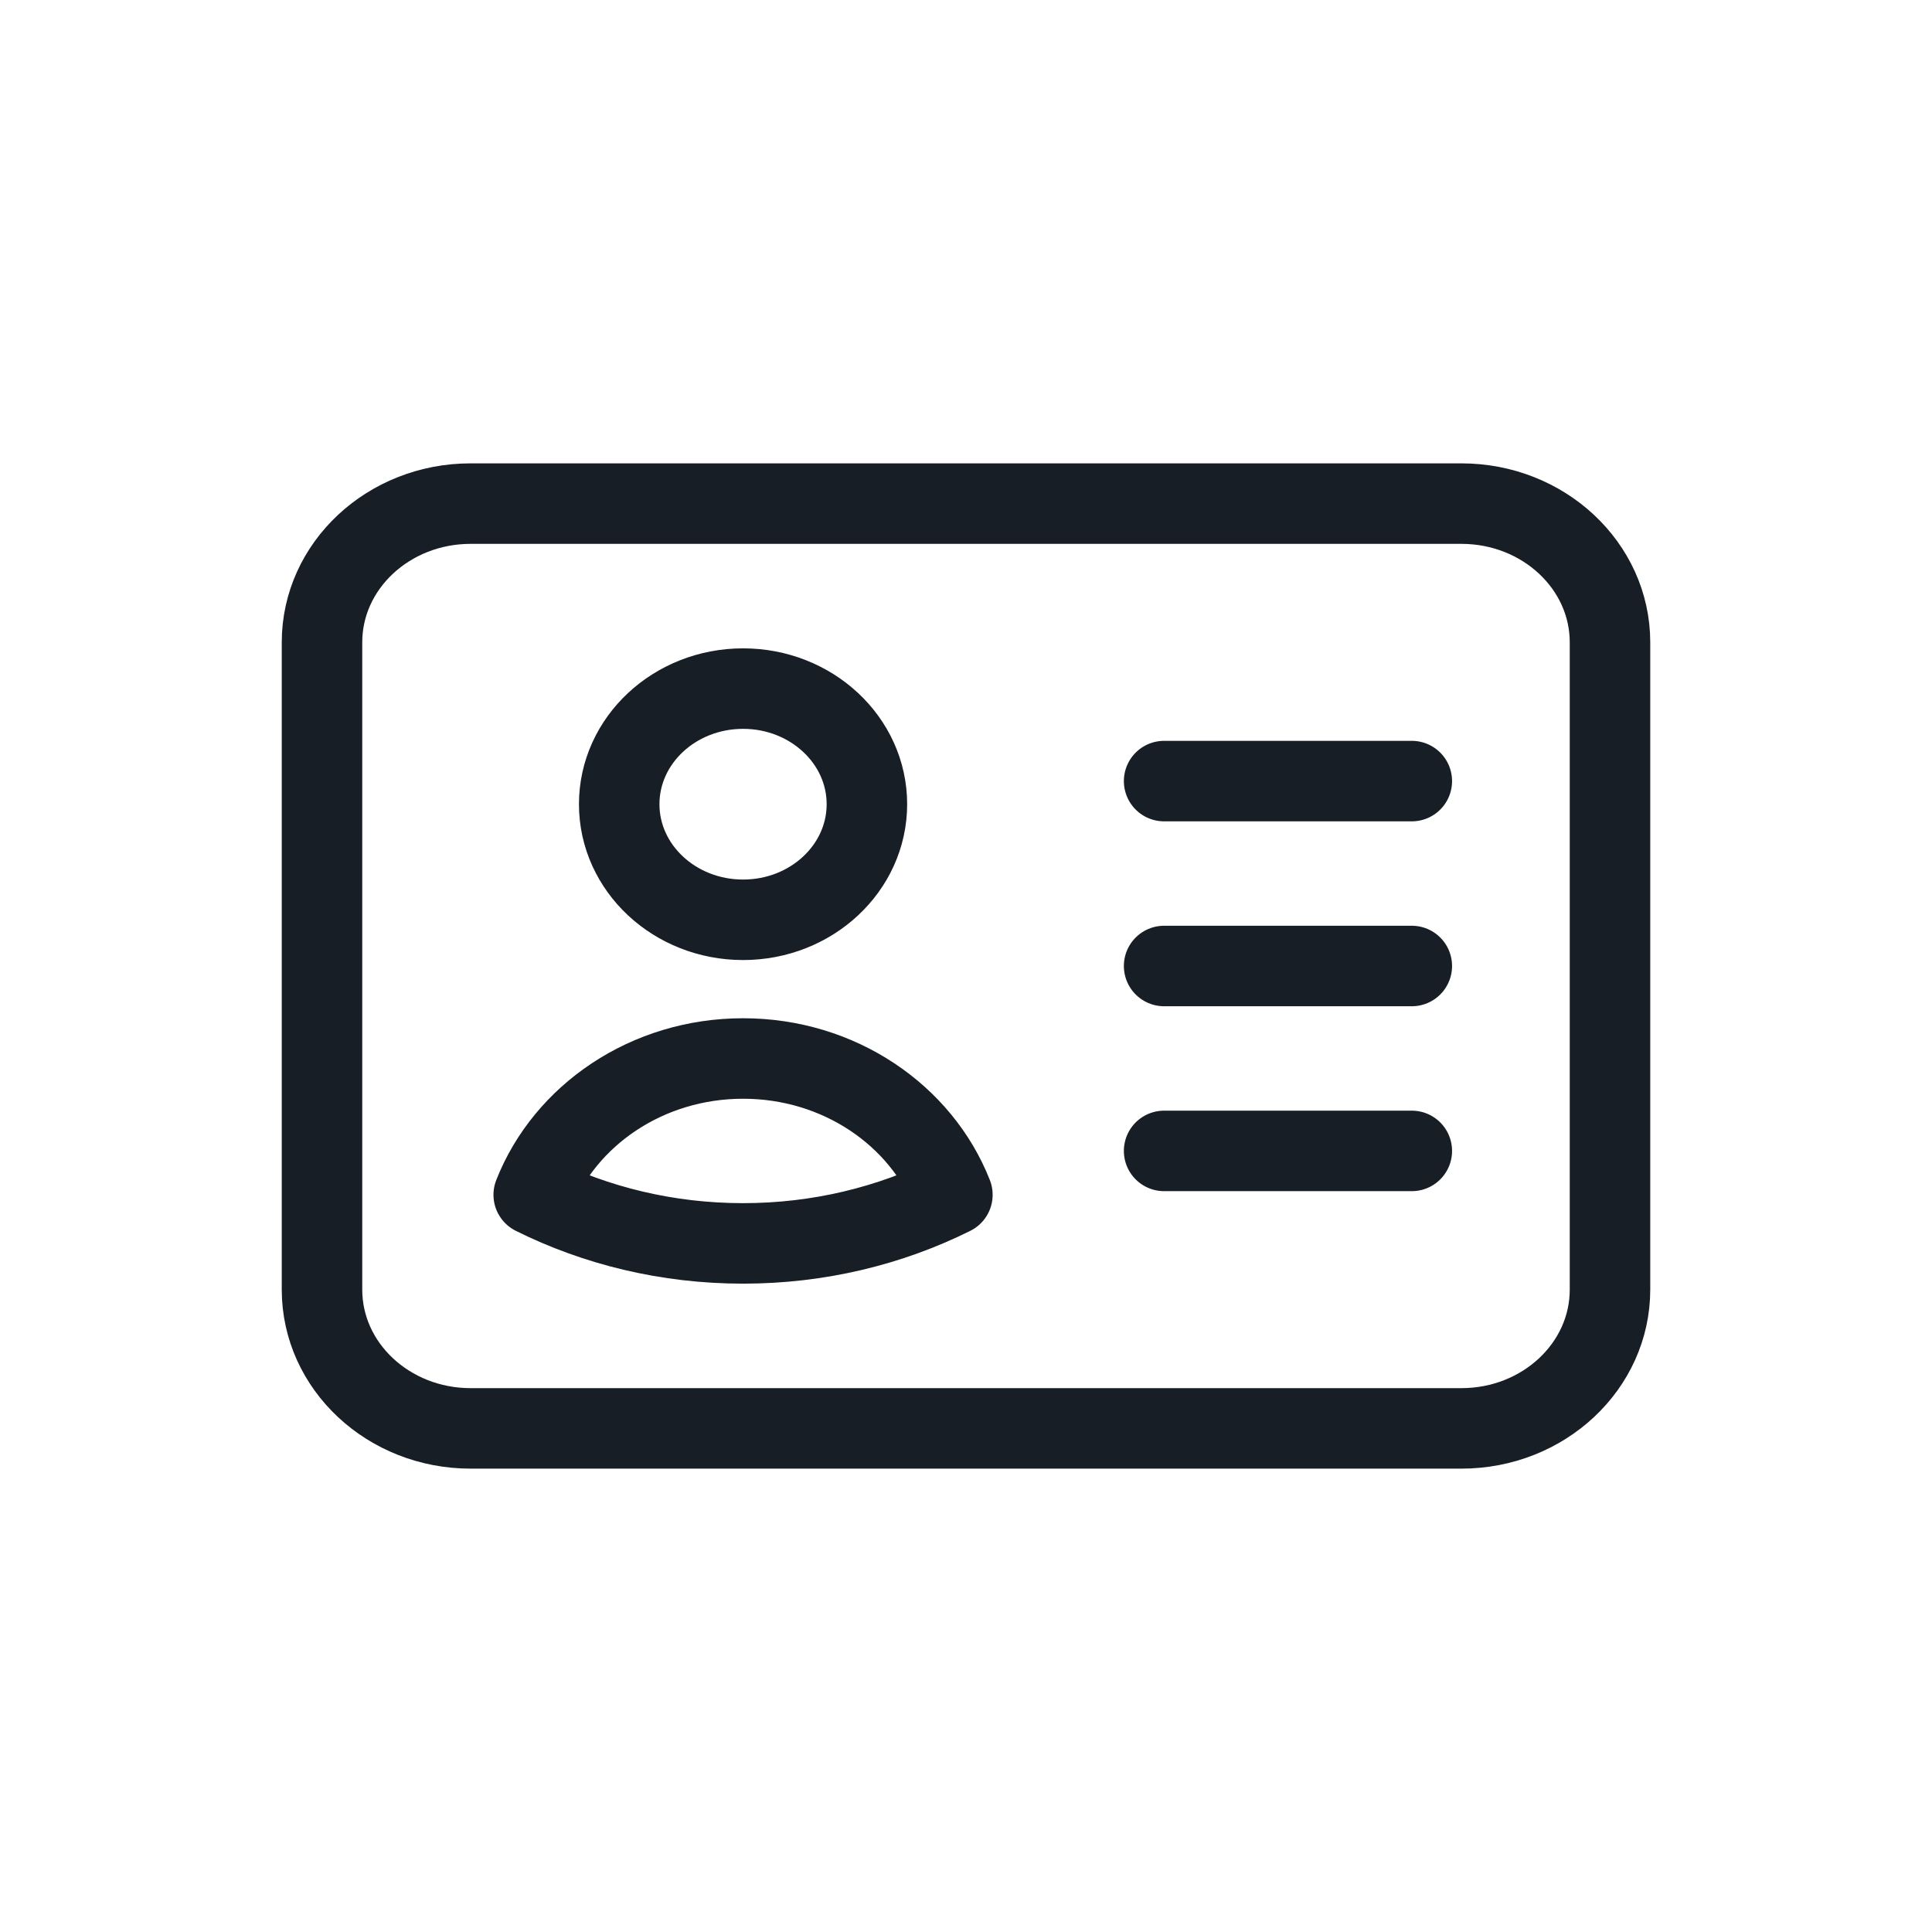 <svg width="24" height="24" viewBox="0 0 24 24" fill="none" xmlns="http://www.w3.org/2000/svg">
<path d="M14.461 9.703H17.538M14.461 12H17.538M14.461 14.297H17.538M5.846 17.744H18.154C19.173 17.744 20 16.972 20 16.02V7.979C20 7.028 19.173 6.256 18.154 6.256H5.846C4.827 6.256 4 7.028 4 7.979V16.02C4 16.972 4.827 17.744 5.846 17.744ZM10.769 9.99C10.769 10.783 10.08 11.426 9.231 11.426C8.381 11.426 7.692 10.783 7.692 9.99C7.692 9.197 8.381 8.554 9.231 8.554C10.08 8.554 10.769 9.197 10.769 9.99ZM11.831 14.842C11.056 15.228 10.17 15.446 9.231 15.446C8.291 15.446 7.406 15.228 6.63 14.842C7.019 13.854 8.037 13.149 9.231 13.149C10.425 13.149 11.442 13.854 11.831 14.842Z" stroke="#181E25" stroke-linecap="round" stroke-linejoin="round"/>
</svg>
